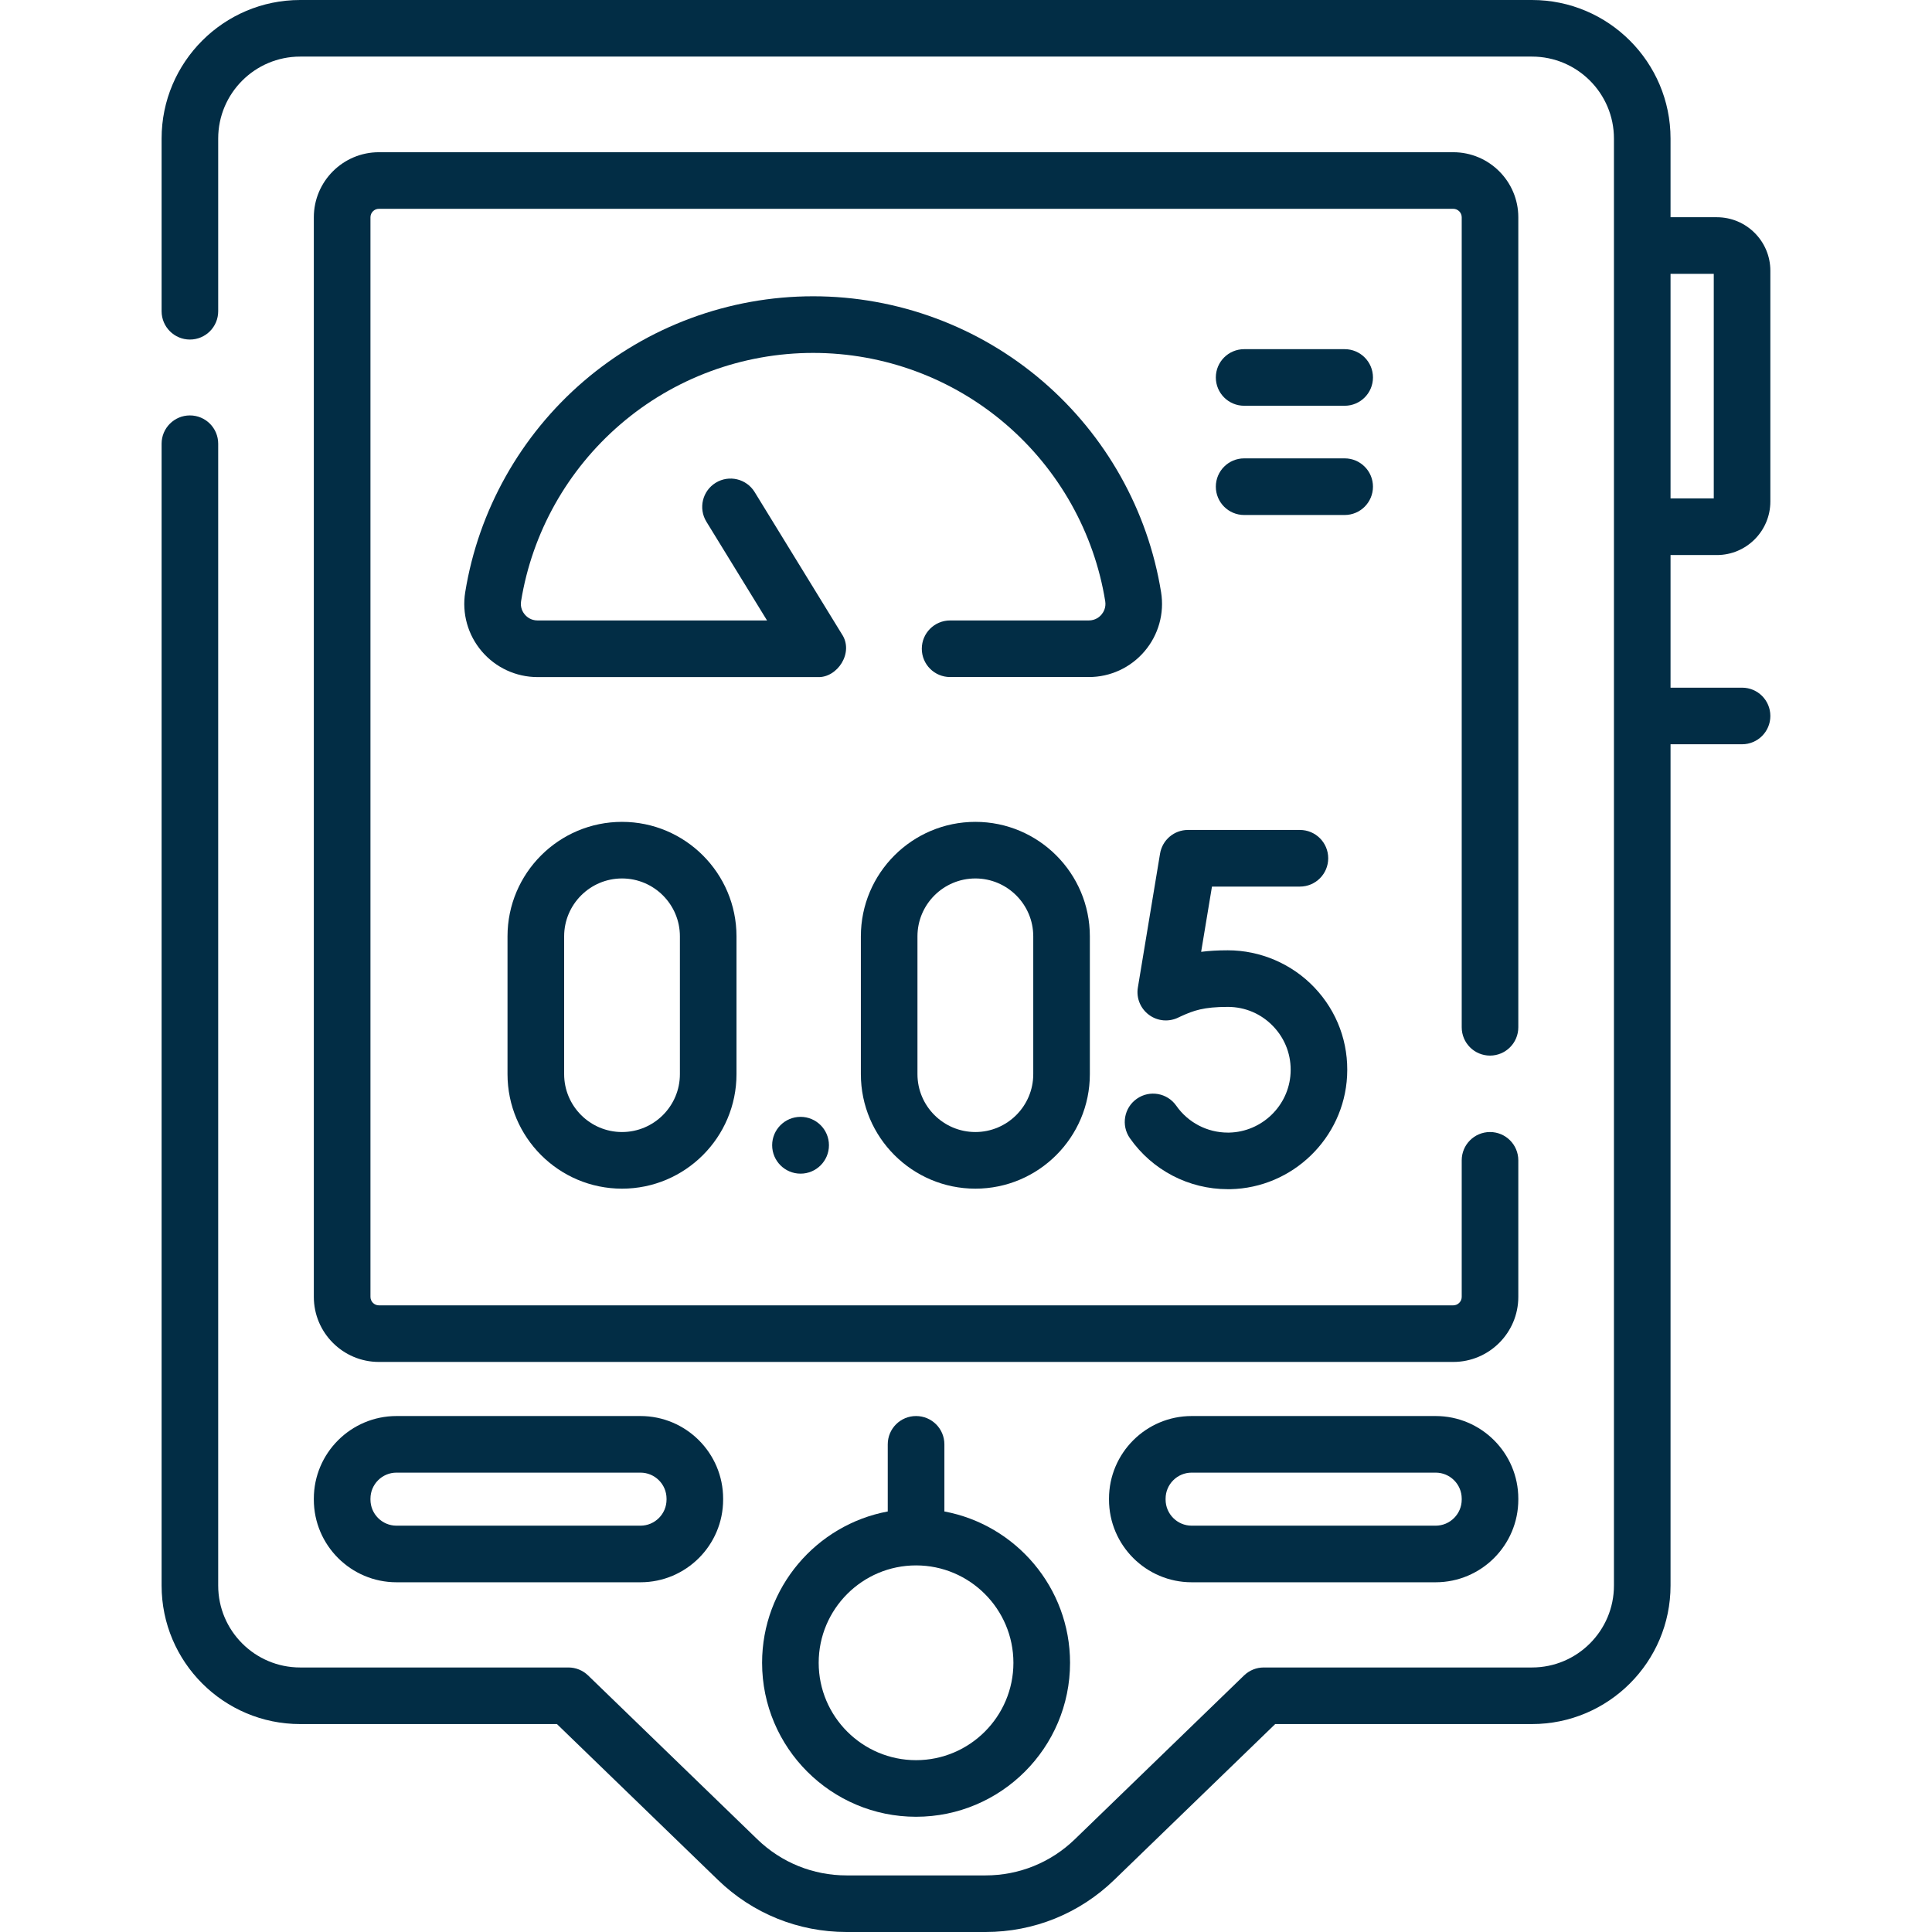 <svg width="48" height="48" viewBox="0 0 48 48" fill="none" xmlns="http://www.w3.org/2000/svg">
<g clip-path="url(#clip0)">
<path d="M37.019 26.226C37.407 26.226 37.722 25.911 37.722 25.522V5.398C37.722 4.507 36.997 3.782 36.106 3.782H9.413C8.522 3.782 7.797 4.507 7.797 5.398V32.221C7.797 33.112 8.522 33.837 9.413 33.837H36.106C36.997 33.837 37.722 33.112 37.722 32.221V28.828C37.722 28.44 37.407 28.125 37.019 28.125C36.63 28.125 36.316 28.44 36.316 28.828V32.221C36.316 32.336 36.221 32.431 36.106 32.431H9.413C9.298 32.431 9.204 32.336 9.204 32.221V5.398C9.204 5.283 9.298 5.188 9.413 5.188H36.106C36.221 5.188 36.316 5.283 36.316 5.398V25.522C36.316 25.911 36.63 26.226 37.019 26.226Z" fill="#022D45"/>
<path d="M7.797 37.257C7.797 38.39 8.719 39.311 9.851 39.311H15.912C17.045 39.311 17.966 38.39 17.966 37.257V37.234C17.966 36.102 17.045 35.181 15.912 35.181H9.851C8.719 35.181 7.797 36.102 7.797 37.234V37.257ZM9.204 37.234C9.204 36.877 9.494 36.587 9.851 36.587H15.912C16.269 36.587 16.56 36.877 16.56 37.234V37.257C16.56 37.614 16.269 37.905 15.912 37.905H9.851C9.494 37.905 9.204 37.614 9.204 37.257V37.234Z" fill="#022D45"/>
<path d="M35.668 35.181H29.607C28.474 35.181 27.553 36.102 27.553 37.234V37.257C27.553 38.39 28.474 39.311 29.607 39.311H35.668C36.801 39.311 37.722 38.39 37.722 37.257V37.234C37.722 36.102 36.801 35.181 35.668 35.181ZM36.316 37.257C36.316 37.614 36.025 37.905 35.668 37.905H29.607C29.25 37.905 28.959 37.614 28.959 37.257V37.234C28.959 36.877 29.25 36.587 29.607 36.587H35.668C36.025 36.587 36.316 36.877 36.316 37.234V37.257Z" fill="#022D45"/>
<path d="M22.759 35.181C22.371 35.181 22.056 35.495 22.056 35.884V37.552C20.282 37.883 18.934 39.442 18.934 41.312C18.934 43.421 20.65 45.137 22.759 45.137C24.869 45.137 26.585 43.421 26.585 41.312C26.585 39.442 25.237 37.883 23.463 37.552V35.884C23.463 35.495 23.148 35.181 22.759 35.181ZM25.178 41.312C25.178 42.645 24.093 43.731 22.759 43.731C21.425 43.731 20.34 42.645 20.34 41.312C20.34 39.977 21.425 38.892 22.759 38.892C24.093 38.892 25.178 39.978 25.178 41.312Z" fill="#022D45"/>
<path d="M42.655 13.79C43.388 13.79 43.984 13.193 43.984 12.46V6.726C43.984 5.993 43.388 5.397 42.655 5.397H41.504V3.442C41.504 1.544 39.96 0 38.062 0H7.457C5.559 0 4.015 1.544 4.015 3.442V7.732C4.015 8.121 4.33 8.436 4.718 8.436C5.107 8.436 5.421 8.121 5.421 7.732V3.442C5.421 2.319 6.334 1.406 7.457 1.406H38.062C39.185 1.406 40.098 2.319 40.098 3.442V39.393C40.098 40.515 39.185 41.428 38.062 41.428H31.397C31.215 41.428 31.039 41.499 30.908 41.626L26.704 45.696C26.106 46.275 25.318 46.594 24.486 46.594H21.033C20.201 46.594 19.413 46.275 18.815 45.696L14.611 41.626C14.48 41.499 14.305 41.428 14.122 41.428H7.457C6.334 41.428 5.421 40.515 5.421 39.393V11.024C5.421 10.636 5.107 10.321 4.718 10.321C4.33 10.321 4.015 10.636 4.015 11.024V39.393C4.015 41.291 5.559 42.834 7.457 42.834H13.837L17.837 46.706C18.699 47.541 19.834 48 21.033 48H24.486C25.685 48 26.82 47.541 27.682 46.706L31.682 42.834H38.062C39.96 42.834 41.504 41.291 41.504 39.393V18.491H43.281C43.67 18.491 43.984 18.176 43.984 17.788C43.984 17.399 43.67 17.085 43.281 17.085H41.504V13.79H42.655ZM42.578 6.803V12.383H41.504V6.803H42.578Z" fill="#022D45"/>
<path d="M28.436 16.181C28.782 15.775 28.932 15.24 28.847 14.714C28.52 12.683 27.476 10.822 25.907 9.474C24.322 8.112 22.296 7.361 20.203 7.361C18.11 7.361 16.084 8.112 14.498 9.474C12.93 10.822 11.886 12.683 11.558 14.714C11.473 15.24 11.623 15.775 11.969 16.181C12.315 16.588 12.821 16.822 13.355 16.822H20.313C20.802 16.846 21.227 16.212 20.913 15.75L18.749 12.225C18.545 11.894 18.113 11.791 17.782 11.994C17.451 12.197 17.347 12.63 17.55 12.961L19.057 15.415H13.355C13.189 15.415 13.086 15.324 13.04 15.269C12.993 15.215 12.92 15.1 12.946 14.937C13.221 13.234 14.098 11.672 15.415 10.541C16.745 9.397 18.446 8.768 20.203 8.768C21.96 8.768 23.66 9.397 24.991 10.541C26.308 11.672 27.184 13.234 27.459 14.937C27.485 15.1 27.412 15.215 27.366 15.269C27.32 15.324 27.217 15.415 27.05 15.415H23.606C23.217 15.415 22.902 15.73 22.902 16.118C22.902 16.507 23.217 16.821 23.606 16.821H27.05C27.585 16.822 28.09 16.588 28.436 16.181Z" fill="#022D45"/>
<path d="M33.408 8.675H30.911C30.522 8.675 30.207 8.989 30.207 9.378C30.207 9.766 30.522 10.081 30.911 10.081H33.408C33.796 10.081 34.111 9.766 34.111 9.378C34.111 8.989 33.796 8.675 33.408 8.675Z" fill="#022D45"/>
<path d="M34.111 12.091C34.111 11.703 33.796 11.388 33.408 11.388H30.911C30.522 11.388 30.207 11.703 30.207 12.091C30.207 12.48 30.522 12.795 30.911 12.795H33.408C33.796 12.795 34.111 12.48 34.111 12.091Z" fill="#022D45"/>
<path d="M19.184 28.453C19.184 28.843 19.5 29.159 19.89 29.159C20.279 29.159 20.595 28.843 20.595 28.453C20.595 28.064 20.279 27.748 19.89 27.748C19.5 27.748 19.184 28.064 19.184 28.453Z" fill="#022D45"/>
<path d="M30.505 29.545C30.525 29.545 30.545 29.545 30.566 29.545C32.113 29.514 33.388 28.279 33.468 26.734C33.511 25.912 33.223 25.131 32.657 24.535C32.099 23.947 31.314 23.61 30.505 23.61C30.253 23.61 30.036 23.623 29.842 23.648L30.111 22.027H32.296C32.685 22.027 32.999 21.712 32.999 21.323C32.999 20.935 32.685 20.62 32.296 20.62H29.514C29.17 20.62 28.877 20.869 28.821 21.209L28.27 24.535C28.226 24.796 28.335 25.059 28.549 25.216C28.762 25.373 29.047 25.396 29.284 25.276C29.289 25.273 29.312 25.262 29.348 25.246C29.656 25.107 29.903 25.016 30.505 25.016C30.937 25.016 31.339 25.189 31.637 25.503C31.935 25.817 32.087 26.228 32.064 26.662C32.022 27.473 31.351 28.122 30.537 28.139C30.527 28.139 30.516 28.139 30.505 28.139C29.995 28.139 29.517 27.891 29.224 27.471C29.001 27.153 28.563 27.075 28.245 27.298C27.926 27.52 27.849 27.959 28.071 28.277C28.629 29.074 29.535 29.545 30.505 29.545Z" fill="#022D45"/>
<path d="M24.233 20.419C22.664 20.419 21.388 21.694 21.388 23.263V26.687C21.388 28.256 22.664 29.532 24.233 29.532C25.801 29.532 27.077 28.256 27.077 26.687V23.263C27.077 21.694 25.801 20.419 24.233 20.419ZM25.671 26.687C25.671 27.48 25.025 28.125 24.233 28.125C23.439 28.125 22.794 27.48 22.794 26.687V23.263C22.794 22.47 23.439 21.825 24.233 21.825C25.025 21.825 25.671 22.47 25.671 23.263V26.687Z" fill="#022D45"/>
<path d="M12.609 23.263V26.687C12.609 28.256 13.885 29.532 15.454 29.532C17.022 29.532 18.298 28.256 18.298 26.687V23.263C18.298 21.695 17.022 20.419 15.454 20.419C13.885 20.419 12.609 21.694 12.609 23.263ZM16.892 23.263V26.687C16.892 27.48 16.247 28.125 15.454 28.125C14.661 28.125 14.016 27.48 14.016 26.687V23.263C14.016 22.47 14.661 21.825 15.454 21.825C16.247 21.825 16.892 22.47 16.892 23.263Z" fill="#022D45"/>
</g>
<defs>
<clipPath id="clip0">
<rect width="48" height="48" fill="white"/>
</clipPath>
</defs>
</svg>
